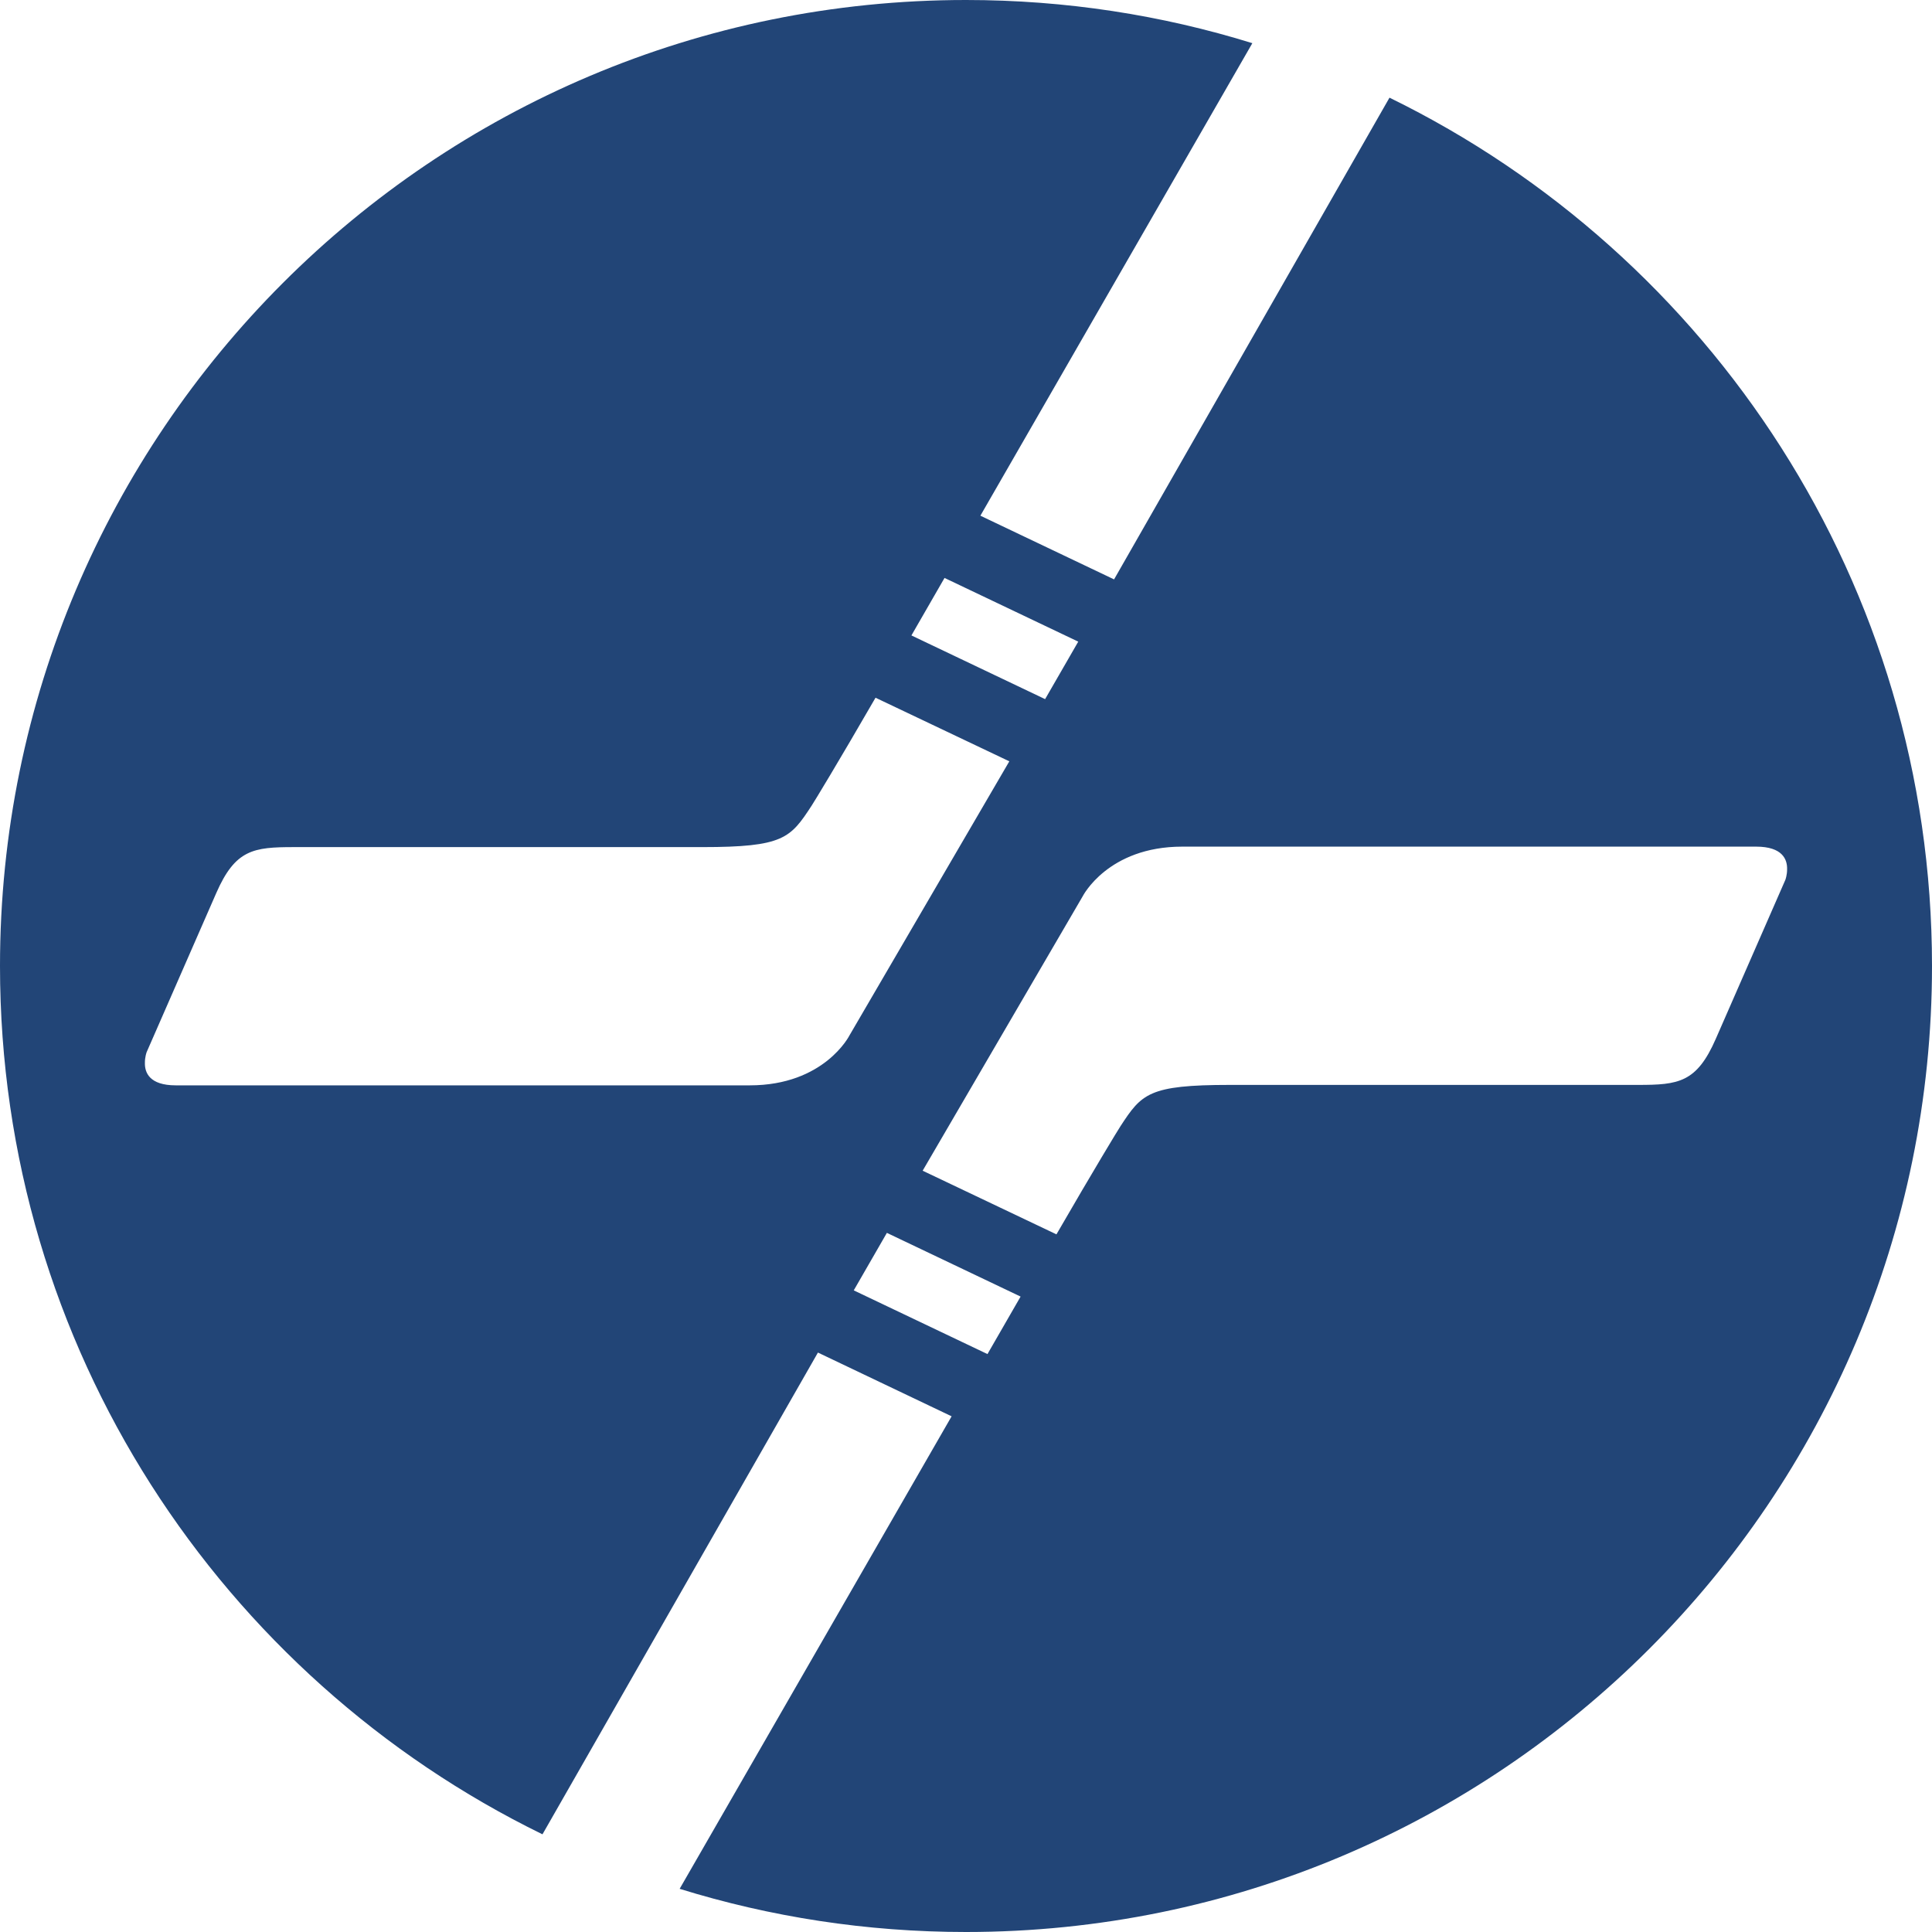 <svg version="1.1" id="图层_1" x="0px" y="0px" width="130px" height="130px" viewBox="0 0 130 130" enable-background="new 0 0 130 130" xml:space="preserve" xmlns="http://www.w3.org/2000/svg" xmlns:xlink="http://www.w3.org/1999/xlink" xmlns:xml="http://www.w3.org/XML/1998/namespace">
  <path fill="#224577" d="M93.496,6.572L74.963,38.986L65.968,34.7c0.392-0.68,8.392-14.581,18.3-31.795C78.18,1.018,71.709,0,65,0
	C29.101,0,0,29.102,0,65c0,25.675,14.89,47.867,36.502,58.427l18.535-32.416l8.995,4.289c-0.391,0.68-8.392,14.58-18.3,31.795
	C51.821,128.982,58.292,130,65,130c35.898,0,65-29.102,65-65C130,39.324,115.109,17.133,93.496,6.572z M63.555,38.888l8.998,4.287
	l-2.23,3.868l-8.996-4.286C62.026,41.547,62.771,40.254,63.555,38.888z M50.447,73.031c-11.275,0-37.397,0-38.618,0
	c-1.784,0-2.091-0.871-2.079-1.504c-0.006-0.4,0.116-0.727,0.116-0.727l4.683-10.703C15.835,57.154,17.059,57,19.776,57
	c2.717,0,27.477,0,27.477,0c5.466,0,5.928-0.6,7.351-2.775c0.19-0.289,1.747-2.844,4.308-7.277l8.999,4.278l-0.003,0.006
	l0.003,0.002L57.154,69.679C57.154,69.679,55.471,73.031,50.447,73.031z M66.445,91.113l-8.998-4.287l2.229-3.869l8.997,4.287
	C67.974,88.453,67.229,89.746,66.445,91.113z M120.25,58.474c0.006,0.4-0.116,0.726-0.116,0.726l-4.683,10.703
	c-1.286,2.943-2.51,3.098-5.227,3.098s-27.477,0-27.477,0c-5.467,0-5.929,0.602-7.352,2.777c-0.189,0.289-1.746,2.846-4.309,7.279
	l-8.999-4.281l0.003-0.006l-0.003-0.002L72.846,60.32c0,0,1.684-3.352,6.707-3.352c11.275,0,37.397,0,38.618,0
	C119.955,56.97,120.262,57.841,120.25,58.474z" class="color c1"/>
</svg>